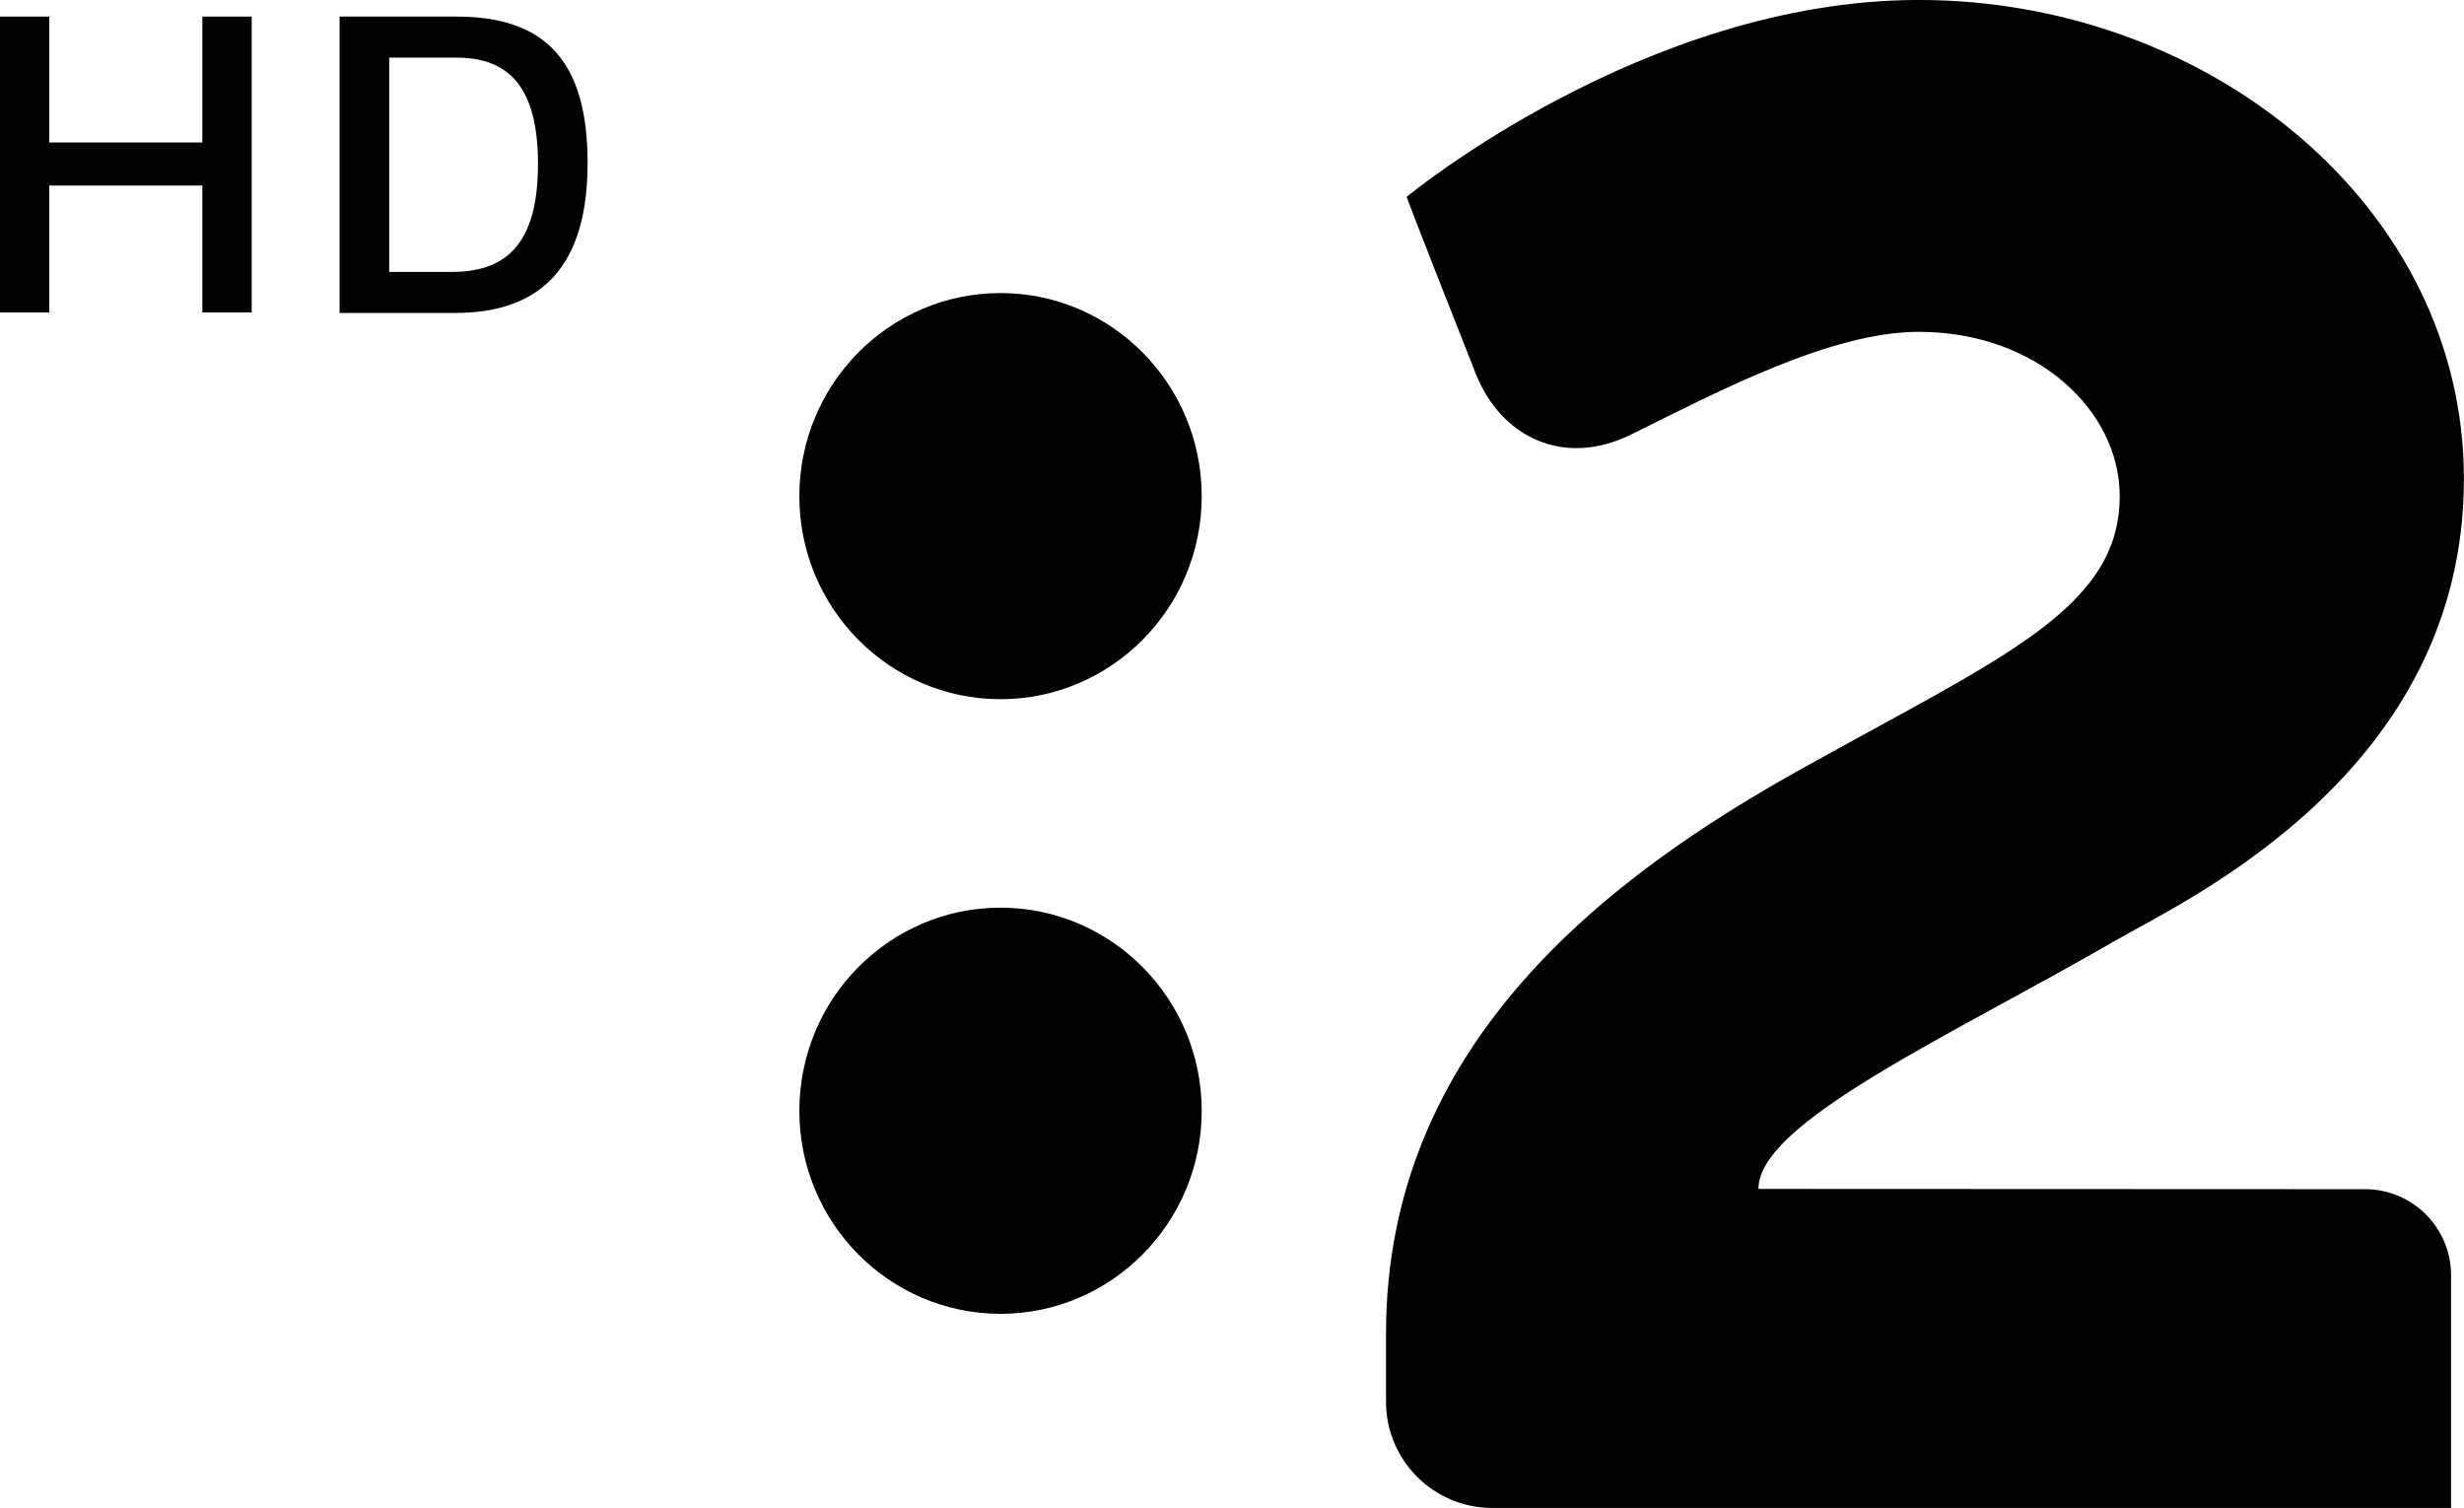 <svg height="489.592" viewBox="0 0 800 489.592" width="800" xmlns="http://www.w3.org/2000/svg"><g transform="matrix(81.749 0 0 -81.749 -90.765 596.348)"><g><path d="m1.914 7.229v-.5h-.608v.5h-.196v-1.175h.196v.504h.608v-.504h.196v1.175z"/><path d="m0 0c .208 0 .341.104.341.428 0 .309-.118.423-.324.423h-.267v-.851zm-.447-.163v1.177h.465c.352 0 .52-.177.52-.581 0-.401-.175-.596-.526-.596z" transform="translate(2.906 6.215)"/></g><g><path d="m0 0-2.409.001c0 .266.768.61 1.419.987.281.162 1.383.668 1.383 1.833 0 1.081-1.012 1.902-2.165 1.902-1.089 0-2.034-.782-2.034-.782s.01-.033.274-.701c.101-.256.352-.373.615-.244.354.175.797.409 1.145.409.47 0 .798-.314.798-.652 0-.449-.47-.641-1.259-1.081-.764-.425-1.655-1.09-1.655-2.246v-.27c0-.233.189-.422.422-.422h3.808v.924c0 .189-.153.342-.342.342" transform="translate(10.503 2.572)"/><path d="m0 0c-.441 0-.799-.361-.799-.807 0-.445.358-.806.799-.806.44 0 .799.361.799.806 0 .446-.359.807-.799.807" transform="translate(5.084 6.131)"/><path d="m0 0c-.441 0-.799-.361-.799-.807 0-.445.358-.806.799-.806.44 0 .799.361.799.806 0 .446-.359.807-.799.807" transform="translate(5.084 3.69)"/></g></g></svg>